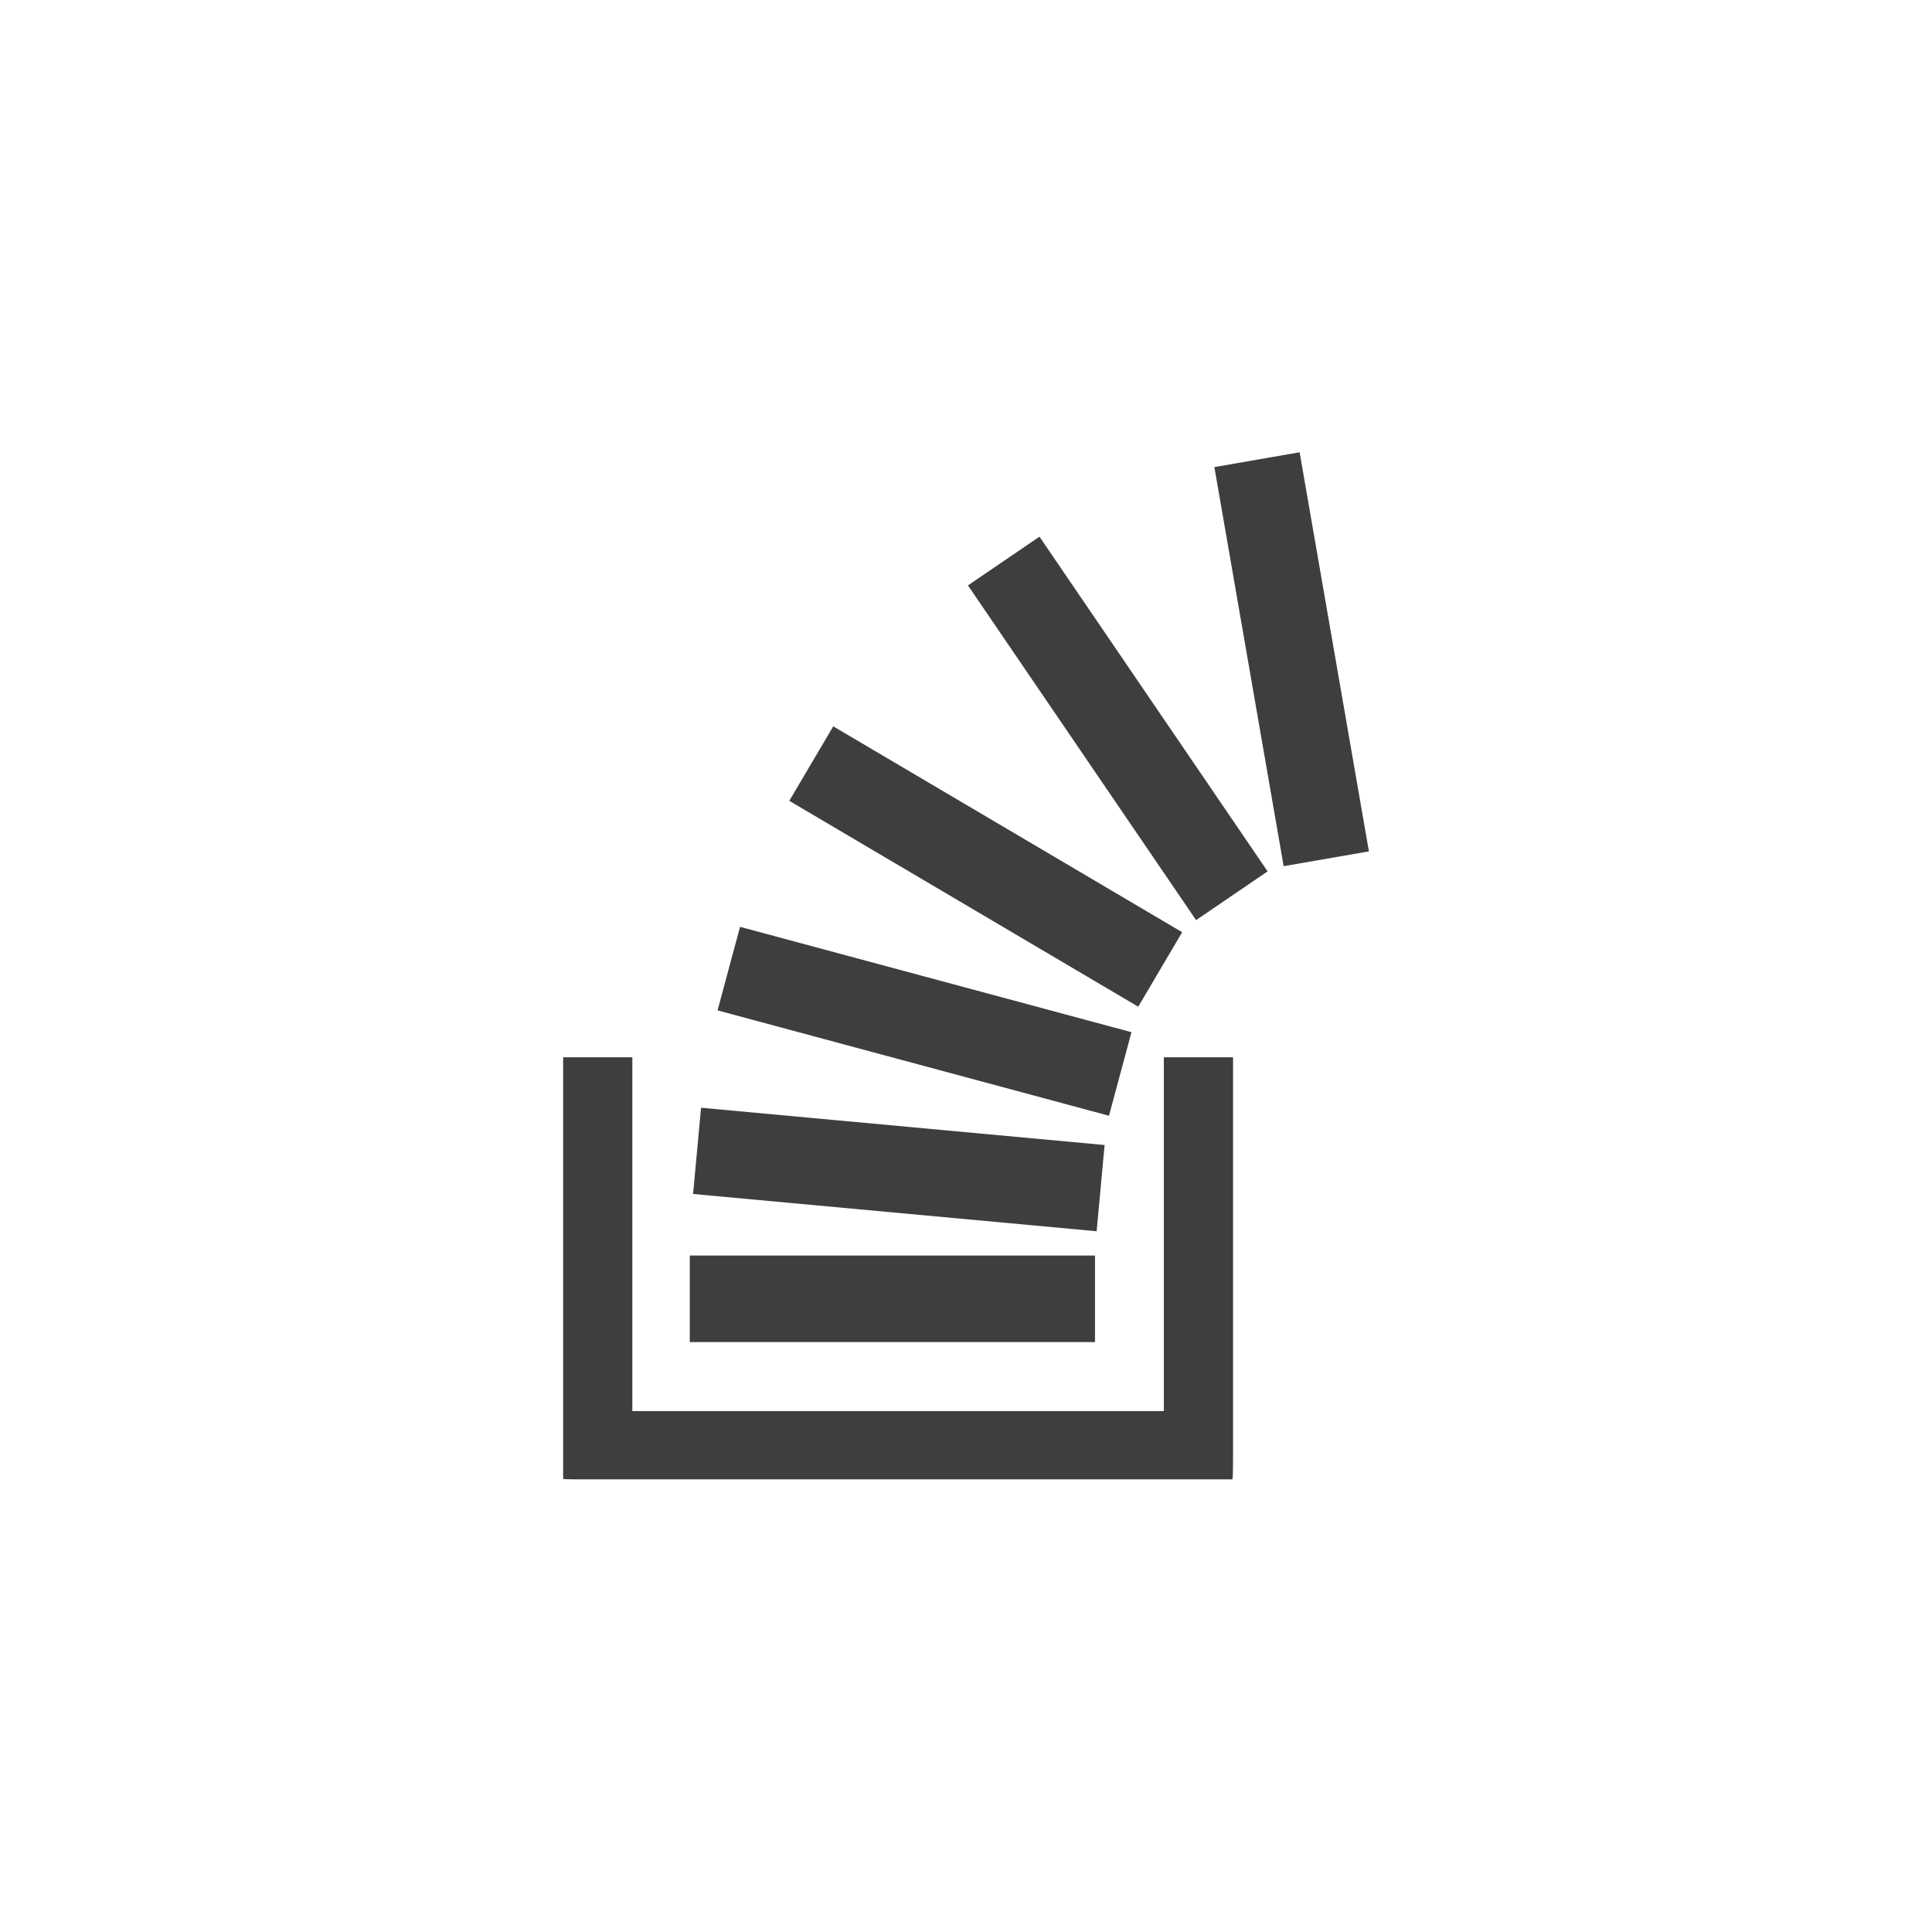 <?xml version="1.0" encoding="utf-8"?>
<!-- Generator: Adobe Illustrator 16.0.0, SVG Export Plug-In . SVG Version: 6.00 Build 0)  -->
<svg version="1.2" baseProfile="tiny" id="Layer_1" xmlns="http://www.w3.org/2000/svg" xmlns:xlink="http://www.w3.org/1999/xlink"
	 x="0px" y="0px" viewBox="0 0 64 64" xml:space="preserve">
<rect x="22.85" y="41.591" fill="#3E3E3F" width="13.423" height="2.867"/>
<rect x="36.072" y="20.418" transform="matrix(0.171 0.985 -0.985 0.171 56.995 -24.04)" fill="#3E3E3F" width="13.422" height="2.867"/>
<rect x="23.071" y="37.289" transform="matrix(0.996 0.092 -0.092 0.996 3.675 -2.567)" fill="#3E3E3F" width="13.422" height="2.868"/>
<rect x="23.914" y="32.38" transform="matrix(0.966 0.26 -0.26 0.966 9.833 -6.794)" fill="#3E3E3F" width="13.423" height="2.865"/>
<rect x="25.949" y="27.283" transform="matrix(0.861 0.508 -0.508 0.861 19.12 -12.612)" fill="#3E3E3F" width="13.425" height="2.866"/>
<rect x="30.329" y="22.711" transform="matrix(0.563 0.826 -0.826 0.563 36.118 -20.06)" fill="#3E3E3F" width="13.423" height="2.868"/>
<path fill="#3E3E3F" d="M38.554,35.025v11.719H20.947V35.025h-2.292v13.969h0.022c0,0.012,0.669,0.012,0.669,0.012h21.478v-0.012
	c0.022,0,0.022-0.67,0.022-0.67V35.025H38.554z"/>
</svg>

